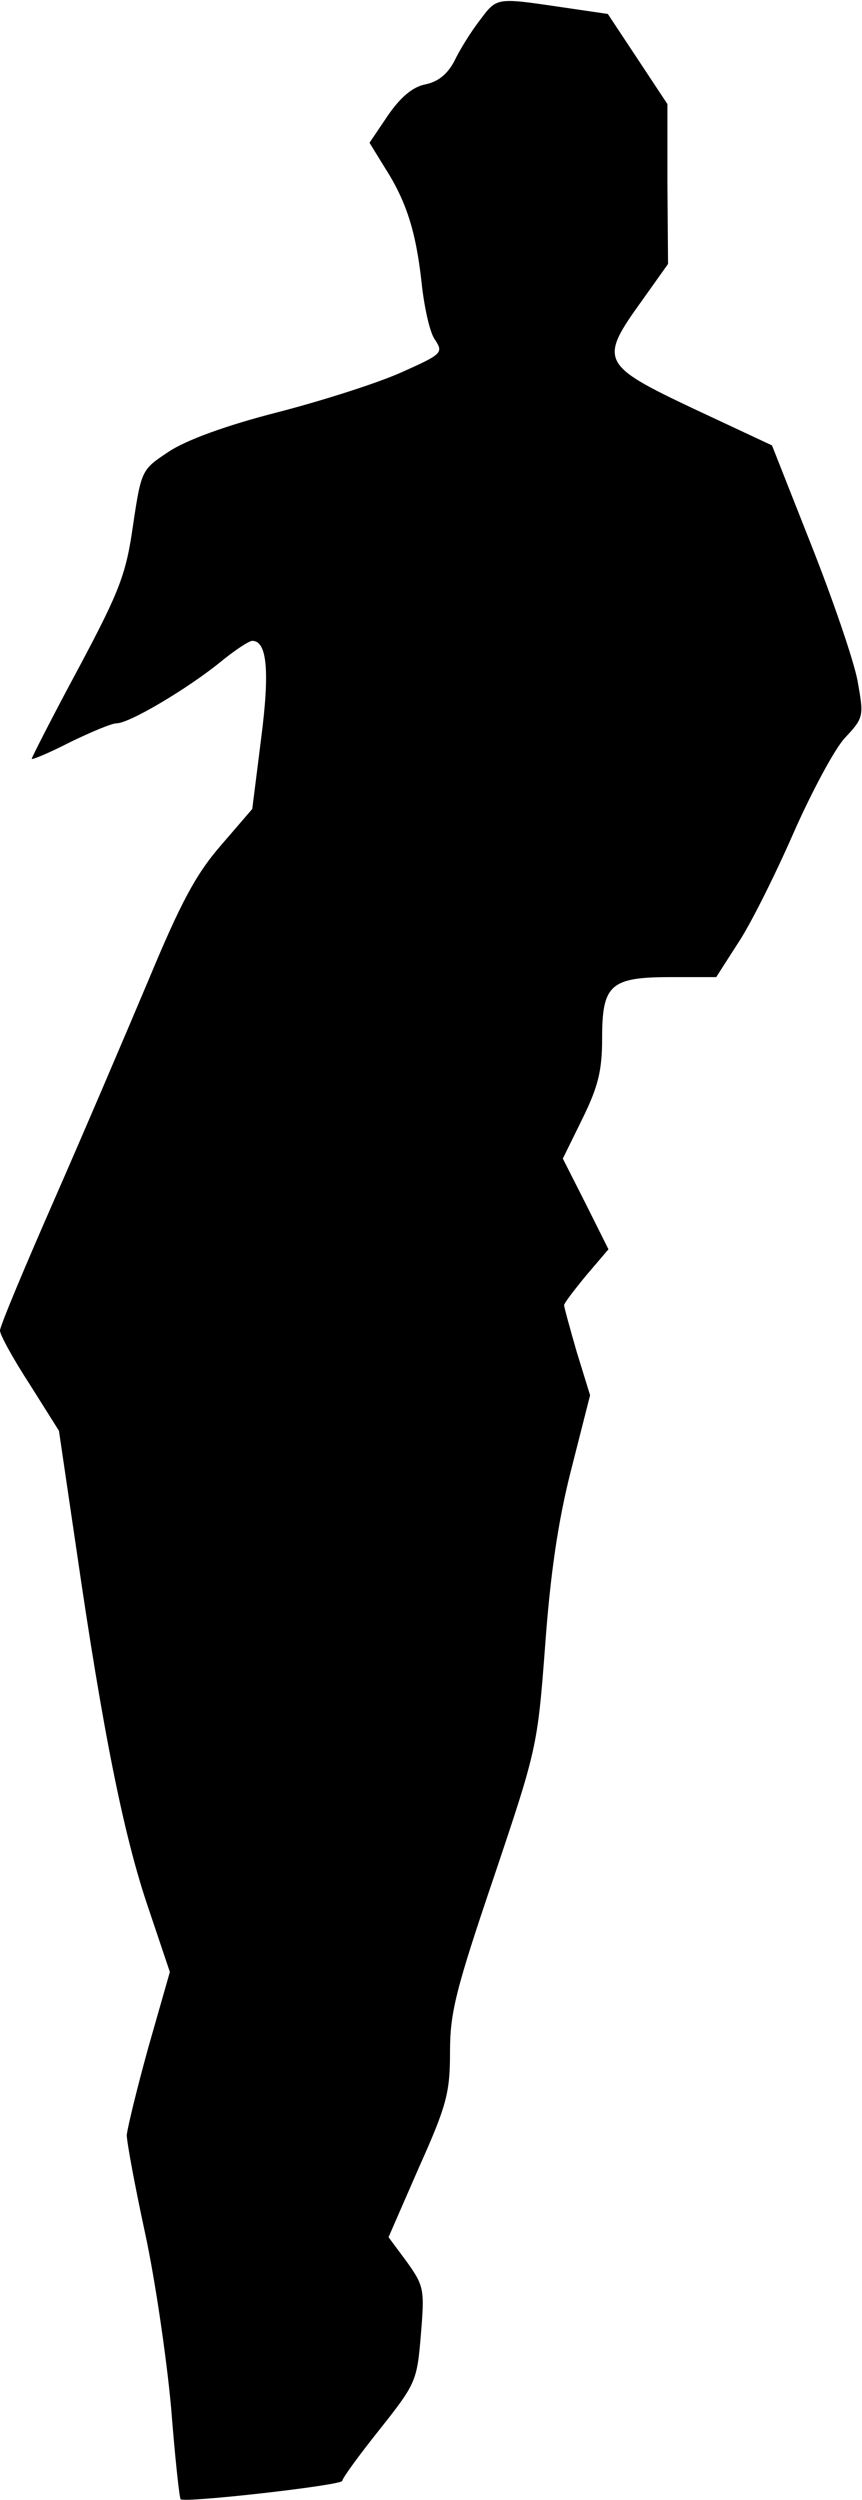 <?xml version="1.0" standalone="no"?>
<!DOCTYPE svg PUBLIC "-//W3C//DTD SVG 20010904//EN"
 "http://www.w3.org/TR/2001/REC-SVG-20010904/DTD/svg10.dtd">
<svg version="1.0" xmlns="http://www.w3.org/2000/svg"
 width="136pt" height="394pt" viewBox="0 0 136 394"
 preserveAspectRatio="xMidYMid meet">
<g transform="translate(0,394) scale(0.1,-0.1)"
fill="#000000" stroke="none">
<path fill="#000000" stroke="none" d="M757 3908 c-14 -18 -32 -47 -40 -64
-11 -21 -26 -33 -46 -37 -20 -4 -39 -20 -59 -49 l-29 -43 24 -39 c34 -53 49
-100 58 -180 4 -39 13 -80 21 -91 14 -21 12 -23 -53 -52 -38 -17 -126 -45
-196 -63 -82 -21 -144 -44 -171 -62 -42 -28 -43 -28 -56 -115 -11 -78 -21
-104 -86 -226 -41 -76 -74 -141 -74 -143 0 -2 27 9 60 26 33 16 66 30 74 30
20 0 111 54 163 96 23 19 46 34 51 34 23 0 28 -46 14 -154 l-14 -111 -50 -58
c-39 -45 -63 -90 -113 -210 -35 -83 -102 -240 -149 -347 -47 -107 -86 -200
-86 -207 0 -7 21 -45 47 -85 l46 -73 28 -190 c41 -282 74 -448 113 -562 l34
-101 -34 -119 c-18 -65 -33 -127 -34 -138 0 -11 13 -81 29 -155 16 -74 34
-198 41 -275 6 -77 13 -142 15 -144 7 -6 255 22 255 29 0 4 27 41 59 81 57 72
59 76 65 149 6 72 5 77 -22 115 l-29 39 48 110 c44 98 49 118 49 182 0 62 9
98 69 275 68 202 69 206 81 364 8 111 20 196 41 278 l30 118 -21 68 c-11 38
-20 71 -20 74 0 3 16 24 35 47 l35 41 -36 72 -36 71 31 63 c25 51 31 76 31
127 0 84 13 96 108 96 l72 0 34 53 c19 28 58 106 87 172 29 66 66 135 82 152
30 32 30 34 20 90 -6 32 -39 128 -73 214 l-62 157 -124 58 c-146 69 -149 76
-82 169 l42 59 -1 126 0 126 -47 71 -47 71 -75 11 c-102 15 -100 15 -127 -21z"/>
</g>
</svg>
